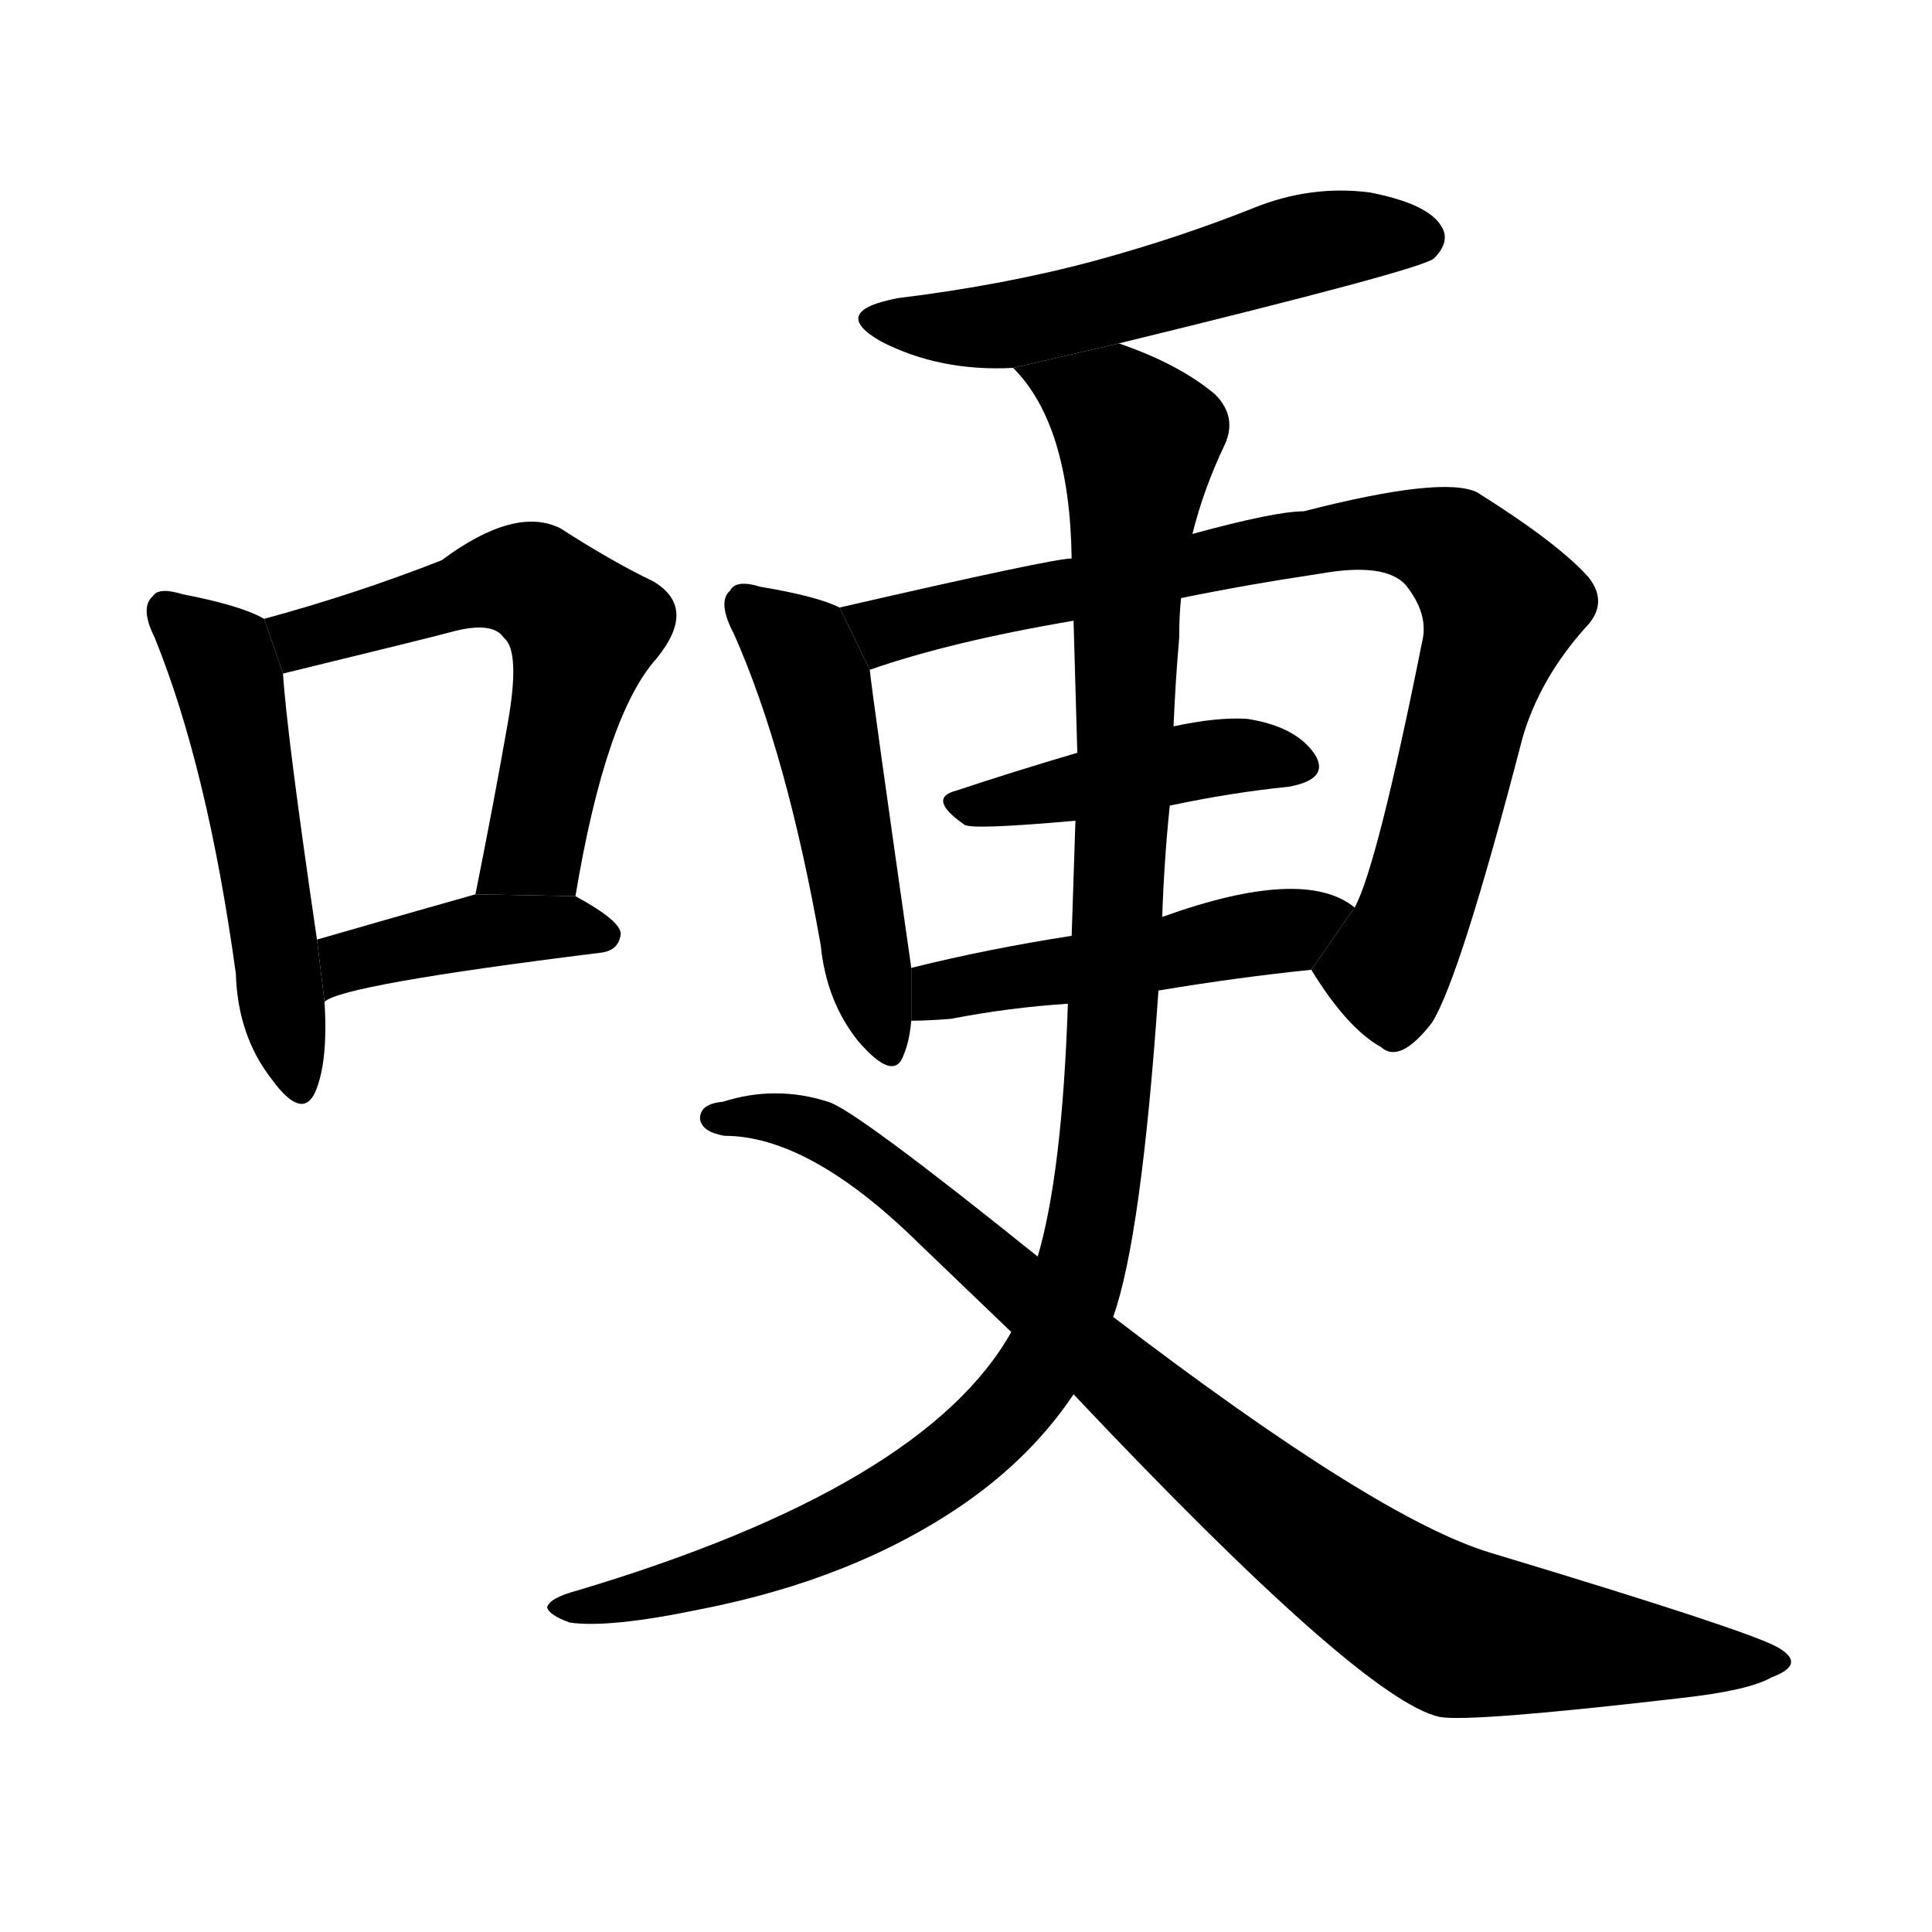 <svg version="1.1" width="64" height="64" viewBox="0 0 1024 1024" xmlns="http://www.w3.org/2000/svg">
<g transform="rotate(0,512,512) scale(1,-1) translate(0,-900)">
        <path d="M 140 572 Q 128 579 97 585 Q 84 589 81 584 Q 74 578 82 562 Q 110 493 125 384 Q 126 351 144 328 Q 160 306 167 321 Q 174 337 172 369 L 168 402 Q 152 511 150 543 L 140 572 Z"></path>
        <path d="M 305 425 Q 321 521 348 551 Q 370 578 346 592 Q 325 602 297 620 Q 273 632 234 603 Q 188 585 140 572 L 150 543 Q 228 562 239 565 Q 261 571 267 562 Q 276 555 269 516 Q 262 476 252 426 L 305 425 Z"></path>
        <path d="M 172 369 Q 181 378 318 395 Q 328 396 329 405 Q 329 412 305 425 L 252 426 Q 206 413 168 402 L 172 369 Z"></path>
        <path d="M 593 718 Q 753 757 760 763 Q 769 772 764 780 Q 757 792 726 798 Q 695 802 665 790 Q 625 774 581 762 Q 533 749 476 742 Q 439 735 467 719 Q 498 703 537 705 L 593 718 Z"></path>
        <path d="M 445 578 Q 433 584 403 589 Q 390 593 387 587 Q 380 581 389 564 Q 417 501 435 399 Q 438 369 455 348 Q 474 326 479 341 Q 482 348 483 359 L 483 387 Q 462 534 461 545 L 445 578 Z"></path>
        <path d="M 695 386 Q 714 355 732 345 Q 742 336 759 358 Q 774 382 807 509 Q 816 540 840 567 Q 853 580 842 594 Q 826 612 783 639 Q 765 648 691 629 Q 676 629 632 617 L 568 604 Q 558 604 445 578 L 461 545 Q 504 560 569 571 L 626 583 Q 660 590 700 596 Q 734 602 745 590 Q 757 575 754 561 Q 730 441 718 419 L 695 386 Z"></path>
        <path d="M 620 473 Q 653 480 683 483 Q 705 487 697 500 Q 687 515 661 519 Q 645 520 622 515 L 571 501 Q 537 491 507 481 Q 491 477 511 463 Q 514 460 570 465 L 620 473 Z"></path>
        <path d="M 614 375 Q 656 382 695 386 L 718 419 Q 691 441 616 414 L 568 404 Q 523 397 483 387 L 483 359 Q 492 359 504 360 Q 535 366 566 368 L 614 375 Z"></path>
        <path d="M 590 202 Q 605 244 614 375 L 616 414 Q 617 444 620 473 L 622 515 Q 623 539 625 562 Q 625 574 626 583 L 632 617 Q 638 641 649 664 Q 656 679 644 691 Q 625 707 593 718 L 537 705 Q 567 675 568 604 L 569 571 Q 570 537 571 501 L 570 465 Q 569 435 568 404 L 566 368 Q 563 278 550 234 L 536 194 Q 490 112 306 57 Q 291 53 290 48 Q 291 44 302 40 Q 323 37 371 47 Q 453 63 511 103 Q 547 128 569 161 L 590 202 Z"></path>
        <path d="M 569 161 Q 722 -1 763 -10 Q 779 -13 891 0 Q 927 4 939 11 Q 958 18 942 27 Q 926 36 790 77 Q 730 95 590 202 L 550 234 Q 453 312 439 316 Q 411 325 383 316 Q 371 315 371 307 Q 372 300 384 298 Q 429 298 487 241 Q 512 217 536 194 L 569 161 Z"></path>
</g>
</svg>